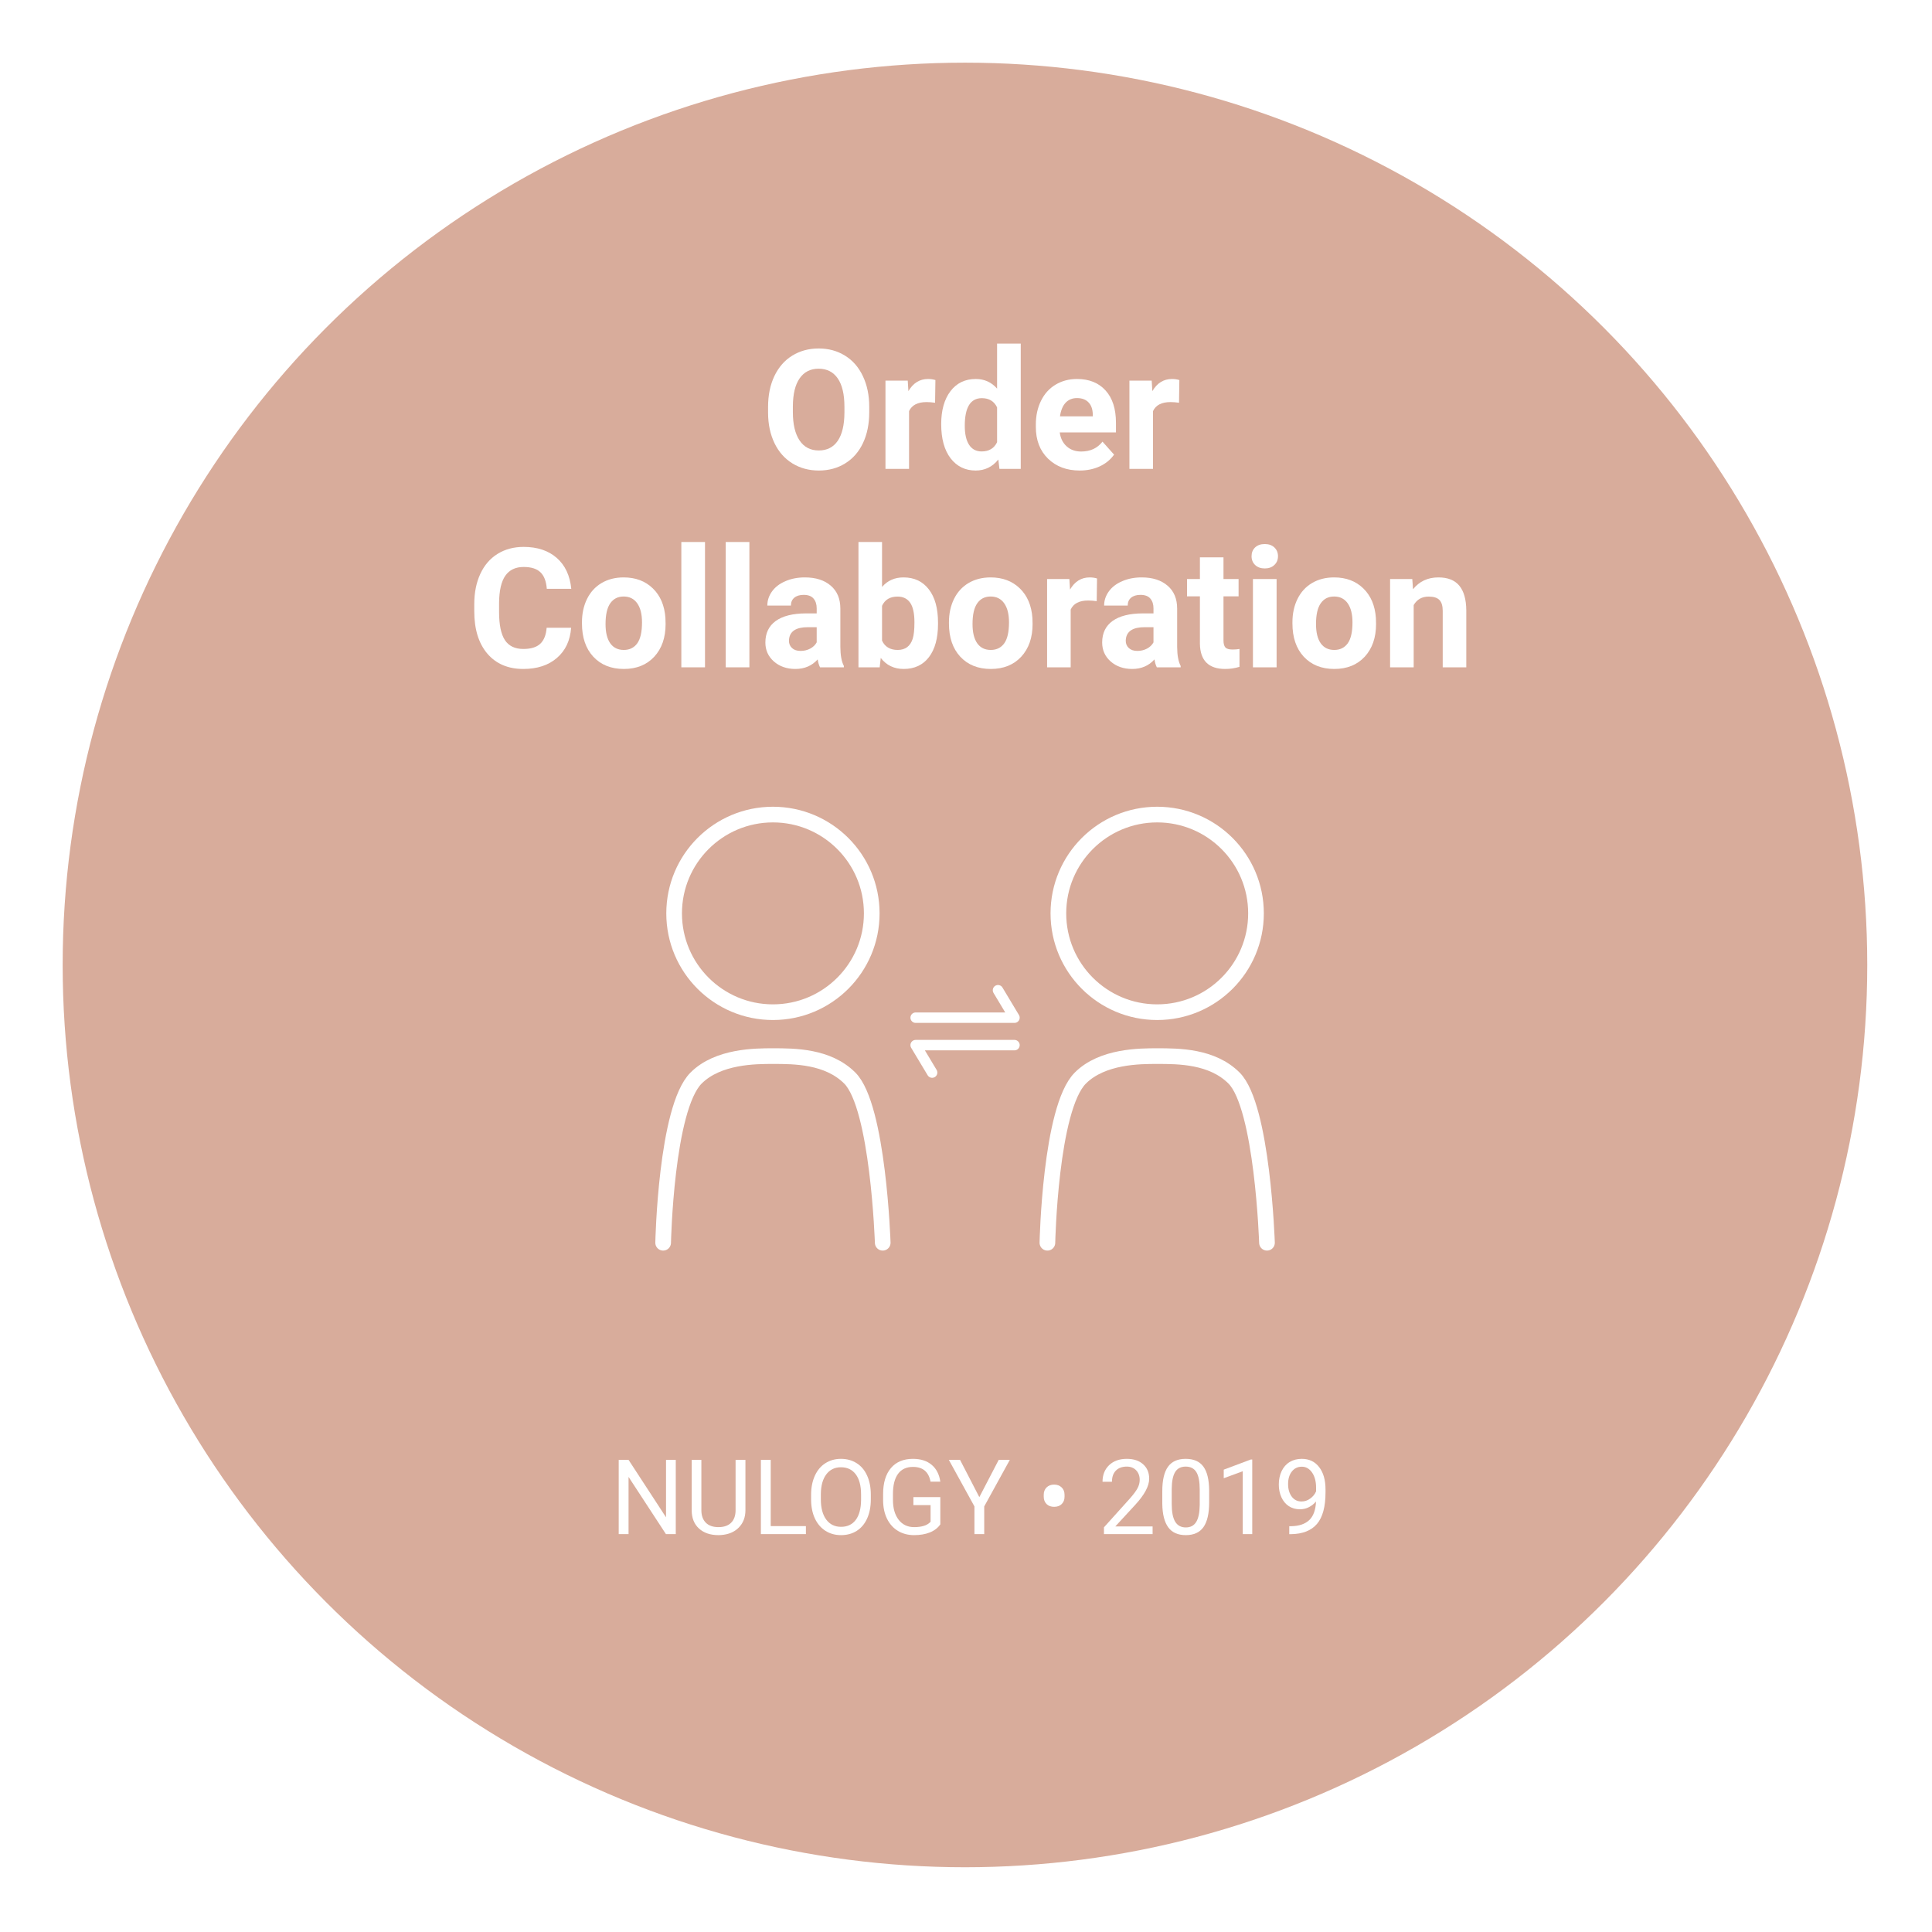 <svg width="370" height="370" viewBox="0 0 370 370" fill="none" xmlns="http://www.w3.org/2000/svg">
<g filter="url(#filter0_d)">
<circle cx="184.8" cy="179.8" r="172.8" fill="#D8AC9B"/>
</g>
<path d="M166.469 78.941C166.469 81.18 166.073 83.144 165.281 84.831C164.49 86.519 163.354 87.821 161.875 88.737C160.406 89.654 158.719 90.112 156.812 90.112C154.927 90.112 153.245 89.659 151.766 88.753C150.286 87.847 149.141 86.555 148.328 84.878C147.516 83.191 147.104 81.253 147.094 79.066V77.941C147.094 75.701 147.495 73.732 148.297 72.034C149.109 70.326 150.25 69.019 151.719 68.112C153.198 67.196 154.885 66.737 156.781 66.737C158.677 66.737 160.359 67.196 161.828 68.112C163.307 69.019 164.448 70.326 165.25 72.034C166.062 73.732 166.469 75.696 166.469 77.925V78.941ZM161.719 77.909C161.719 75.524 161.292 73.712 160.438 72.472C159.583 71.232 158.365 70.612 156.781 70.612C155.208 70.612 153.995 71.227 153.141 72.456C152.286 73.675 151.854 75.467 151.844 77.831V78.941C151.844 81.264 152.271 83.066 153.125 84.347C153.979 85.628 155.208 86.269 156.812 86.269C158.385 86.269 159.594 85.654 160.438 84.425C161.281 83.186 161.708 81.383 161.719 79.019V77.909Z" fill="white"/>
<path d="M179.078 77.128C178.464 77.045 177.922 77.003 177.453 77.003C175.745 77.003 174.625 77.581 174.094 78.737V89.8H169.578V72.894H173.844L173.969 74.909C174.875 73.357 176.13 72.581 177.734 72.581C178.234 72.581 178.703 72.649 179.141 72.784L179.078 77.128Z" fill="white"/>
<path d="M180.25 81.222C180.25 78.587 180.839 76.487 182.016 74.925C183.203 73.362 184.823 72.581 186.875 72.581C188.521 72.581 189.88 73.196 190.953 74.425V65.8H195.484V89.8H191.406L191.188 88.003C190.062 89.409 188.615 90.112 186.844 90.112C184.854 90.112 183.255 89.331 182.047 87.769C180.849 86.196 180.25 84.014 180.25 81.222ZM184.766 81.55C184.766 83.133 185.042 84.347 185.594 85.191C186.146 86.034 186.948 86.456 188 86.456C189.396 86.456 190.38 85.868 190.953 84.691V78.019C190.391 76.842 189.417 76.253 188.031 76.253C185.854 76.253 184.766 78.019 184.766 81.55Z" fill="white"/>
<path d="M206.766 90.112C204.286 90.112 202.266 89.352 200.703 87.831C199.151 86.311 198.375 84.284 198.375 81.753V81.316C198.375 79.618 198.703 78.102 199.359 76.769C200.016 75.425 200.943 74.394 202.141 73.675C203.349 72.946 204.724 72.581 206.266 72.581C208.578 72.581 210.396 73.311 211.719 74.769C213.052 76.227 213.719 78.295 213.719 80.972V82.816H202.953C203.099 83.92 203.536 84.805 204.266 85.472C205.005 86.139 205.938 86.472 207.062 86.472C208.802 86.472 210.161 85.842 211.141 84.581L213.359 87.066C212.682 88.024 211.766 88.774 210.609 89.316C209.453 89.847 208.172 90.112 206.766 90.112ZM206.25 76.237C205.354 76.237 204.625 76.54 204.062 77.144C203.51 77.748 203.156 78.612 203 79.737H209.281V79.378C209.26 78.378 208.99 77.607 208.469 77.066C207.948 76.514 207.208 76.237 206.25 76.237Z" fill="white"/>
<path d="M225.797 77.128C225.182 77.045 224.641 77.003 224.172 77.003C222.464 77.003 221.344 77.581 220.812 78.737V89.8H216.297V72.894H220.562L220.688 74.909C221.594 73.357 222.849 72.581 224.453 72.581C224.953 72.581 225.422 72.649 225.859 72.784L225.797 77.128Z" fill="white"/>
<path d="M109.375 120.222C109.198 122.67 108.292 124.597 106.656 126.003C105.031 127.409 102.885 128.113 100.219 128.113C97.302 128.113 95.005 127.133 93.328 125.175C91.662 123.206 90.828 120.508 90.828 117.081V115.691C90.828 113.503 91.213 111.576 91.984 109.909C92.755 108.243 93.854 106.967 95.281 106.081C96.719 105.185 98.385 104.738 100.281 104.738C102.906 104.738 105.021 105.441 106.625 106.847C108.229 108.253 109.156 110.227 109.406 112.769H104.719C104.604 111.3 104.193 110.238 103.484 109.581C102.786 108.915 101.719 108.581 100.281 108.581C98.719 108.581 97.547 109.144 96.766 110.269C95.995 111.383 95.599 113.118 95.578 115.472V117.191C95.578 119.649 95.948 121.446 96.688 122.581C97.438 123.717 98.615 124.284 100.219 124.284C101.667 124.284 102.745 123.956 103.453 123.3C104.172 122.633 104.583 121.607 104.688 120.222H109.375Z" fill="white"/>
<path d="M111.453 119.191C111.453 117.514 111.776 116.019 112.422 114.706C113.068 113.394 113.995 112.378 115.203 111.659C116.422 110.941 117.833 110.581 119.438 110.581C121.719 110.581 123.578 111.279 125.016 112.675C126.464 114.071 127.271 115.967 127.438 118.363L127.469 119.519C127.469 122.113 126.745 124.196 125.297 125.769C123.849 127.331 121.906 128.113 119.469 128.113C117.031 128.113 115.083 127.331 113.625 125.769C112.177 124.206 111.453 122.081 111.453 119.394V119.191ZM115.969 119.519C115.969 121.123 116.271 122.352 116.875 123.206C117.479 124.05 118.344 124.472 119.469 124.472C120.562 124.472 121.417 124.055 122.031 123.222C122.646 122.378 122.953 121.034 122.953 119.191C122.953 117.618 122.646 116.399 122.031 115.534C121.417 114.67 120.552 114.238 119.438 114.238C118.333 114.238 117.479 114.67 116.875 115.534C116.271 116.389 115.969 117.717 115.969 119.519Z" fill="white"/>
<path d="M135.016 127.8H130.484V103.8H135.016V127.8Z" fill="white"/>
<path d="M143.516 127.8H138.984V103.8H143.516V127.8Z" fill="white"/>
<path d="M157.047 127.8C156.839 127.394 156.688 126.889 156.594 126.284C155.5 127.503 154.078 128.113 152.328 128.113C150.672 128.113 149.297 127.633 148.203 126.675C147.12 125.717 146.578 124.508 146.578 123.05C146.578 121.258 147.24 119.883 148.562 118.925C149.896 117.967 151.818 117.482 154.328 117.472H156.406V116.503C156.406 115.722 156.203 115.097 155.797 114.628C155.401 114.159 154.771 113.925 153.906 113.925C153.146 113.925 152.547 114.107 152.109 114.472C151.682 114.837 151.469 115.337 151.469 115.972H146.953C146.953 114.993 147.255 114.087 147.859 113.253C148.464 112.42 149.318 111.769 150.422 111.3C151.526 110.821 152.766 110.581 154.141 110.581C156.224 110.581 157.875 111.107 159.094 112.159C160.323 113.201 160.938 114.67 160.938 116.566V123.894C160.948 125.498 161.172 126.712 161.609 127.534V127.8H157.047ZM153.312 124.659C153.979 124.659 154.594 124.514 155.156 124.222C155.719 123.92 156.135 123.519 156.406 123.019V120.113H154.719C152.458 120.113 151.255 120.894 151.109 122.456L151.094 122.722C151.094 123.284 151.292 123.748 151.688 124.113C152.083 124.477 152.625 124.659 153.312 124.659Z" fill="white"/>
<path d="M179.641 119.503C179.641 122.212 179.062 124.326 177.906 125.847C176.75 127.357 175.135 128.113 173.062 128.113C171.229 128.113 169.766 127.409 168.672 126.003L168.469 127.8H164.406V103.8H168.922V112.409C169.964 111.191 171.333 110.581 173.031 110.581C175.094 110.581 176.708 111.342 177.875 112.863C179.052 114.373 179.641 116.503 179.641 119.253V119.503ZM175.125 119.175C175.125 117.467 174.854 116.222 174.312 115.441C173.771 114.649 172.964 114.253 171.891 114.253C170.453 114.253 169.464 114.842 168.922 116.019V122.691C169.474 123.878 170.474 124.472 171.922 124.472C173.38 124.472 174.339 123.753 174.797 122.316C175.016 121.628 175.125 120.581 175.125 119.175Z" fill="white"/>
<path d="M181.734 119.191C181.734 117.514 182.057 116.019 182.703 114.706C183.349 113.394 184.276 112.378 185.484 111.659C186.703 110.941 188.115 110.581 189.719 110.581C192 110.581 193.859 111.279 195.297 112.675C196.745 114.071 197.552 115.967 197.719 118.363L197.75 119.519C197.75 122.113 197.026 124.196 195.578 125.769C194.13 127.331 192.188 128.113 189.75 128.113C187.312 128.113 185.365 127.331 183.906 125.769C182.458 124.206 181.734 122.081 181.734 119.394V119.191ZM186.25 119.519C186.25 121.123 186.552 122.352 187.156 123.206C187.76 124.05 188.625 124.472 189.75 124.472C190.844 124.472 191.698 124.055 192.312 123.222C192.927 122.378 193.234 121.034 193.234 119.191C193.234 117.618 192.927 116.399 192.312 115.534C191.698 114.67 190.833 114.238 189.719 114.238C188.615 114.238 187.76 114.67 187.156 115.534C186.552 116.389 186.25 117.717 186.25 119.519Z" fill="white"/>
<path d="M210.031 115.128C209.417 115.045 208.875 115.003 208.406 115.003C206.698 115.003 205.578 115.581 205.047 116.738V127.8H200.531V110.894H204.797L204.922 112.909C205.828 111.357 207.083 110.581 208.688 110.581C209.188 110.581 209.656 110.649 210.094 110.784L210.031 115.128Z" fill="white"/>
<path d="M221.547 127.8C221.339 127.394 221.188 126.889 221.094 126.284C220 127.503 218.578 128.113 216.828 128.113C215.172 128.113 213.797 127.633 212.703 126.675C211.62 125.717 211.078 124.508 211.078 123.05C211.078 121.258 211.74 119.883 213.062 118.925C214.396 117.967 216.318 117.482 218.828 117.472H220.906V116.503C220.906 115.722 220.703 115.097 220.297 114.628C219.901 114.159 219.271 113.925 218.406 113.925C217.646 113.925 217.047 114.107 216.609 114.472C216.182 114.837 215.969 115.337 215.969 115.972H211.453C211.453 114.993 211.755 114.087 212.359 113.253C212.964 112.42 213.818 111.769 214.922 111.3C216.026 110.821 217.266 110.581 218.641 110.581C220.724 110.581 222.375 111.107 223.594 112.159C224.823 113.201 225.438 114.67 225.438 116.566V123.894C225.448 125.498 225.672 126.712 226.109 127.534V127.8H221.547ZM217.812 124.659C218.479 124.659 219.094 124.514 219.656 124.222C220.219 123.92 220.635 123.519 220.906 123.019V120.113H219.219C216.958 120.113 215.755 120.894 215.609 122.456L215.594 122.722C215.594 123.284 215.792 123.748 216.188 124.113C216.583 124.477 217.125 124.659 217.812 124.659Z" fill="white"/>
<path d="M234.312 106.738V110.894H237.203V114.206H234.312V122.644C234.312 123.269 234.432 123.717 234.672 123.988C234.911 124.258 235.37 124.394 236.047 124.394C236.547 124.394 236.99 124.357 237.375 124.284V127.706C236.49 127.977 235.578 128.113 234.641 128.113C231.474 128.113 229.859 126.514 229.797 123.316V114.206H227.328V110.894H229.797V106.738H234.312Z" fill="white"/>
<path d="M244.484 127.8H239.953V110.894H244.484V127.8ZM239.688 106.519C239.688 105.842 239.911 105.284 240.359 104.847C240.818 104.409 241.438 104.191 242.219 104.191C242.99 104.191 243.604 104.409 244.062 104.847C244.521 105.284 244.75 105.842 244.75 106.519C244.75 107.206 244.516 107.769 244.047 108.206C243.589 108.644 242.979 108.863 242.219 108.863C241.458 108.863 240.844 108.644 240.375 108.206C239.917 107.769 239.688 107.206 239.688 106.519Z" fill="white"/>
<path d="M247.516 119.191C247.516 117.514 247.839 116.019 248.484 114.706C249.13 113.394 250.057 112.378 251.266 111.659C252.484 110.941 253.896 110.581 255.5 110.581C257.781 110.581 259.641 111.279 261.078 112.675C262.526 114.071 263.333 115.967 263.5 118.363L263.531 119.519C263.531 122.113 262.807 124.196 261.359 125.769C259.911 127.331 257.969 128.113 255.531 128.113C253.094 128.113 251.146 127.331 249.688 125.769C248.24 124.206 247.516 122.081 247.516 119.394V119.191ZM252.031 119.519C252.031 121.123 252.333 122.352 252.938 123.206C253.542 124.05 254.406 124.472 255.531 124.472C256.625 124.472 257.479 124.055 258.094 123.222C258.708 122.378 259.016 121.034 259.016 119.191C259.016 117.618 258.708 116.399 258.094 115.534C257.479 114.67 256.615 114.238 255.5 114.238C254.396 114.238 253.542 114.67 252.938 115.534C252.333 116.389 252.031 117.717 252.031 119.519Z" fill="white"/>
<path d="M270.469 110.894L270.609 112.847C271.818 111.337 273.438 110.581 275.469 110.581C277.26 110.581 278.594 111.107 279.469 112.159C280.344 113.212 280.792 114.784 280.812 116.878V127.8H276.297V116.988C276.297 116.029 276.089 115.337 275.672 114.909C275.255 114.472 274.562 114.253 273.594 114.253C272.323 114.253 271.37 114.795 270.734 115.878V127.8H266.219V110.894H270.469Z" fill="white"/>
<circle cx="148.026" cy="174.923" r="18.923" stroke="white" stroke-width="3"/>
<path d="M127 238C127 238 127.534 212.235 133.308 206.461C137.513 202.256 144.701 202.256 148.026 202.256C152.102 202.256 158.538 202.256 162.744 206.461C168.196 211.914 169.051 238 169.051 238" stroke="white" stroke-width="3" stroke-linecap="round" stroke-linejoin="round"/>
<circle cx="221.615" cy="174.923" r="18.923" stroke="white" stroke-width="3"/>
<path d="M200.59 238C200.59 238 201.123 212.235 206.897 206.461C211.103 202.256 218.29 202.256 221.615 202.256C225.692 202.256 232.128 202.256 236.333 206.461C241.786 211.914 242.641 238 242.641 238" stroke="white" stroke-width="3" stroke-linecap="round" stroke-linejoin="round"/>
<path d="M175.359 194.897H194.282L191.128 189.641" stroke="white" stroke-width="2" stroke-linecap="round" stroke-linejoin="round"/>
<path d="M194.282 200.154H175.359L178.513 205.41" stroke="white" stroke-width="2" stroke-linecap="round" stroke-linejoin="round"/>
<path d="M129.418 293.8H127.533L120.375 282.843V293.8H118.49V279.581H120.375L127.553 290.587V279.581H129.418V293.8Z" fill="white"/>
<path d="M142.758 279.581V289.249C142.751 290.59 142.328 291.687 141.488 292.54C140.655 293.393 139.522 293.872 138.09 293.976L137.592 293.995C136.036 293.995 134.796 293.575 133.871 292.736C132.947 291.896 132.478 290.74 132.465 289.269V279.581H134.32V289.21C134.32 290.239 134.604 291.04 135.17 291.613C135.736 292.179 136.544 292.462 137.592 292.462C138.653 292.462 139.464 292.179 140.023 291.613C140.59 291.046 140.873 290.249 140.873 289.22V279.581H142.758Z" fill="white"/>
<path d="M147.602 292.267H154.34V293.8H145.717V279.581H147.602V292.267Z" fill="white"/>
<path d="M166.771 287.15C166.771 288.543 166.537 289.76 166.068 290.802C165.6 291.837 164.936 292.628 164.076 293.175C163.217 293.722 162.214 293.995 161.068 293.995C159.949 293.995 158.956 293.722 158.09 293.175C157.224 292.622 156.55 291.837 156.068 290.822C155.593 289.799 155.349 288.618 155.336 287.277V286.251C155.336 284.884 155.574 283.676 156.049 282.628C156.524 281.58 157.195 280.779 158.061 280.226C158.933 279.666 159.929 279.386 161.049 279.386C162.188 279.386 163.191 279.663 164.057 280.216C164.929 280.763 165.6 281.56 166.068 282.609C166.537 283.65 166.771 284.865 166.771 286.251V287.15ZM164.906 286.232C164.906 284.545 164.568 283.253 163.891 282.355C163.214 281.45 162.266 280.997 161.049 280.997C159.864 280.997 158.93 281.45 158.246 282.355C157.569 283.253 157.221 284.503 157.201 286.105V287.15C157.201 288.784 157.543 290.07 158.227 291.007C158.917 291.938 159.864 292.404 161.068 292.404C162.279 292.404 163.217 291.964 163.881 291.085C164.545 290.2 164.887 288.934 164.906 287.286V286.232Z" fill="white"/>
<path d="M180.082 291.935C179.6 292.625 178.926 293.142 178.061 293.488C177.201 293.826 176.199 293.995 175.053 293.995C173.894 293.995 172.865 293.725 171.967 293.185C171.068 292.638 170.372 291.863 169.877 290.861C169.389 289.858 169.138 288.696 169.125 287.374V286.134C169.125 283.992 169.623 282.332 170.619 281.154C171.622 279.975 173.028 279.386 174.838 279.386C176.322 279.386 177.517 279.767 178.422 280.529C179.327 281.284 179.88 282.358 180.082 283.751H178.207C177.855 281.87 176.736 280.929 174.848 280.929C173.591 280.929 172.637 281.372 171.986 282.257C171.342 283.136 171.016 284.412 171.01 286.085V287.247C171.01 288.842 171.374 290.112 172.104 291.056C172.833 291.993 173.819 292.462 175.062 292.462C175.766 292.462 176.381 292.384 176.908 292.228C177.436 292.072 177.872 291.808 178.217 291.437V288.243H174.926V286.72H180.082V291.935Z" fill="white"/>
<path d="M187.553 286.72L191.264 279.581H193.393L188.49 288.497V293.8H186.615V288.497L181.713 279.581H183.861L187.553 286.72Z" fill="white"/>
<path d="M199.887 286.261C199.887 285.695 200.066 285.229 200.424 284.865C200.788 284.5 201.27 284.318 201.869 284.318C202.462 284.318 202.943 284.497 203.314 284.855C203.686 285.206 203.871 285.685 203.871 286.29V286.652C203.871 287.218 203.692 287.68 203.334 288.038C202.976 288.396 202.491 288.575 201.879 288.575C201.273 288.575 200.788 288.396 200.424 288.038C200.066 287.674 199.887 287.205 199.887 286.632V286.261Z" fill="white"/>
<path d="M220.736 293.8H211.42V292.501L216.342 287.032C217.071 286.206 217.572 285.535 217.846 285.021C218.126 284.5 218.266 283.963 218.266 283.409C218.266 282.667 218.041 282.059 217.592 281.583C217.143 281.108 216.544 280.87 215.795 280.87C214.896 280.87 214.197 281.128 213.695 281.642C213.201 282.15 212.953 282.859 212.953 283.771H211.146C211.146 282.462 211.566 281.404 212.406 280.597C213.253 279.79 214.382 279.386 215.795 279.386C217.117 279.386 218.161 279.734 218.93 280.431C219.698 281.121 220.082 282.042 220.082 283.195C220.082 284.594 219.19 286.261 217.406 288.195L213.598 292.325H220.736V293.8Z" fill="white"/>
<path d="M231.566 287.736C231.566 289.851 231.205 291.424 230.482 292.452C229.76 293.481 228.63 293.995 227.094 293.995C225.577 293.995 224.454 293.494 223.725 292.491C222.995 291.482 222.618 289.978 222.592 287.98V285.568C222.592 283.478 222.953 281.925 223.676 280.909C224.398 279.894 225.531 279.386 227.074 279.386C228.604 279.386 229.73 279.878 230.453 280.861C231.176 281.837 231.547 283.348 231.566 285.392V287.736ZM229.76 285.265C229.76 283.735 229.545 282.622 229.115 281.925C228.686 281.222 228.005 280.87 227.074 280.87C226.15 280.87 225.476 281.219 225.053 281.915C224.63 282.612 224.411 283.683 224.398 285.128V288.019C224.398 289.555 224.62 290.691 225.062 291.427C225.512 292.156 226.189 292.521 227.094 292.521C227.986 292.521 228.646 292.176 229.076 291.486C229.512 290.795 229.74 289.708 229.76 288.224V285.265Z" fill="white"/>
<path d="M239.818 293.8H238.002V281.759L234.359 283.097V281.456L239.535 279.513H239.818V293.8Z" fill="white"/>
<path d="M252.035 287.55C251.658 287.999 251.205 288.361 250.678 288.634C250.157 288.907 249.584 289.044 248.959 289.044C248.139 289.044 247.423 288.842 246.811 288.439C246.205 288.035 245.736 287.469 245.404 286.74C245.072 286.004 244.906 285.193 244.906 284.308C244.906 283.357 245.085 282.501 245.443 281.74C245.808 280.978 246.322 280.395 246.986 279.991C247.65 279.588 248.425 279.386 249.311 279.386C250.717 279.386 251.824 279.913 252.631 280.968C253.445 282.016 253.852 283.448 253.852 285.265V285.792C253.852 288.559 253.305 290.581 252.211 291.857C251.117 293.126 249.467 293.777 247.26 293.81H246.908V292.286H247.289C248.78 292.26 249.926 291.873 250.727 291.124C251.527 290.369 251.964 289.178 252.035 287.55ZM249.252 287.55C249.857 287.55 250.414 287.365 250.922 286.993C251.436 286.622 251.811 286.163 252.045 285.616V284.894C252.045 283.709 251.788 282.745 251.273 282.003C250.759 281.261 250.108 280.89 249.32 280.89C248.526 280.89 247.888 281.196 247.406 281.808C246.924 282.413 246.684 283.214 246.684 284.21C246.684 285.18 246.915 285.981 247.377 286.613C247.846 287.238 248.471 287.55 249.252 287.55Z" fill="white"/>
<defs>
<filter id="filter0_d" x="0" y="0" width="369.6" height="369.6" filterUnits="userSpaceOnUse" color-interpolation-filters="sRGB">
<feFlood flood-opacity="0" result="BackgroundImageFix"/>
<feColorMatrix in="SourceAlpha" type="matrix" values="0 0 0 0 0 0 0 0 0 0 0 0 0 0 0 0 0 0 127 0"/>
<feOffset dy="5"/>
<feGaussianBlur stdDeviation="6"/>
<feColorMatrix type="matrix" values="0 0 0 0 0.553 0 0 0 0 0.553 0 0 0 0 0.553 0 0 0 0.5 0"/>
<feBlend mode="normal" in2="BackgroundImageFix" result="effect1_dropShadow"/>
<feBlend mode="normal" in="SourceGraphic" in2="effect1_dropShadow" result="shape"/>
</filter>
</defs>
</svg>
